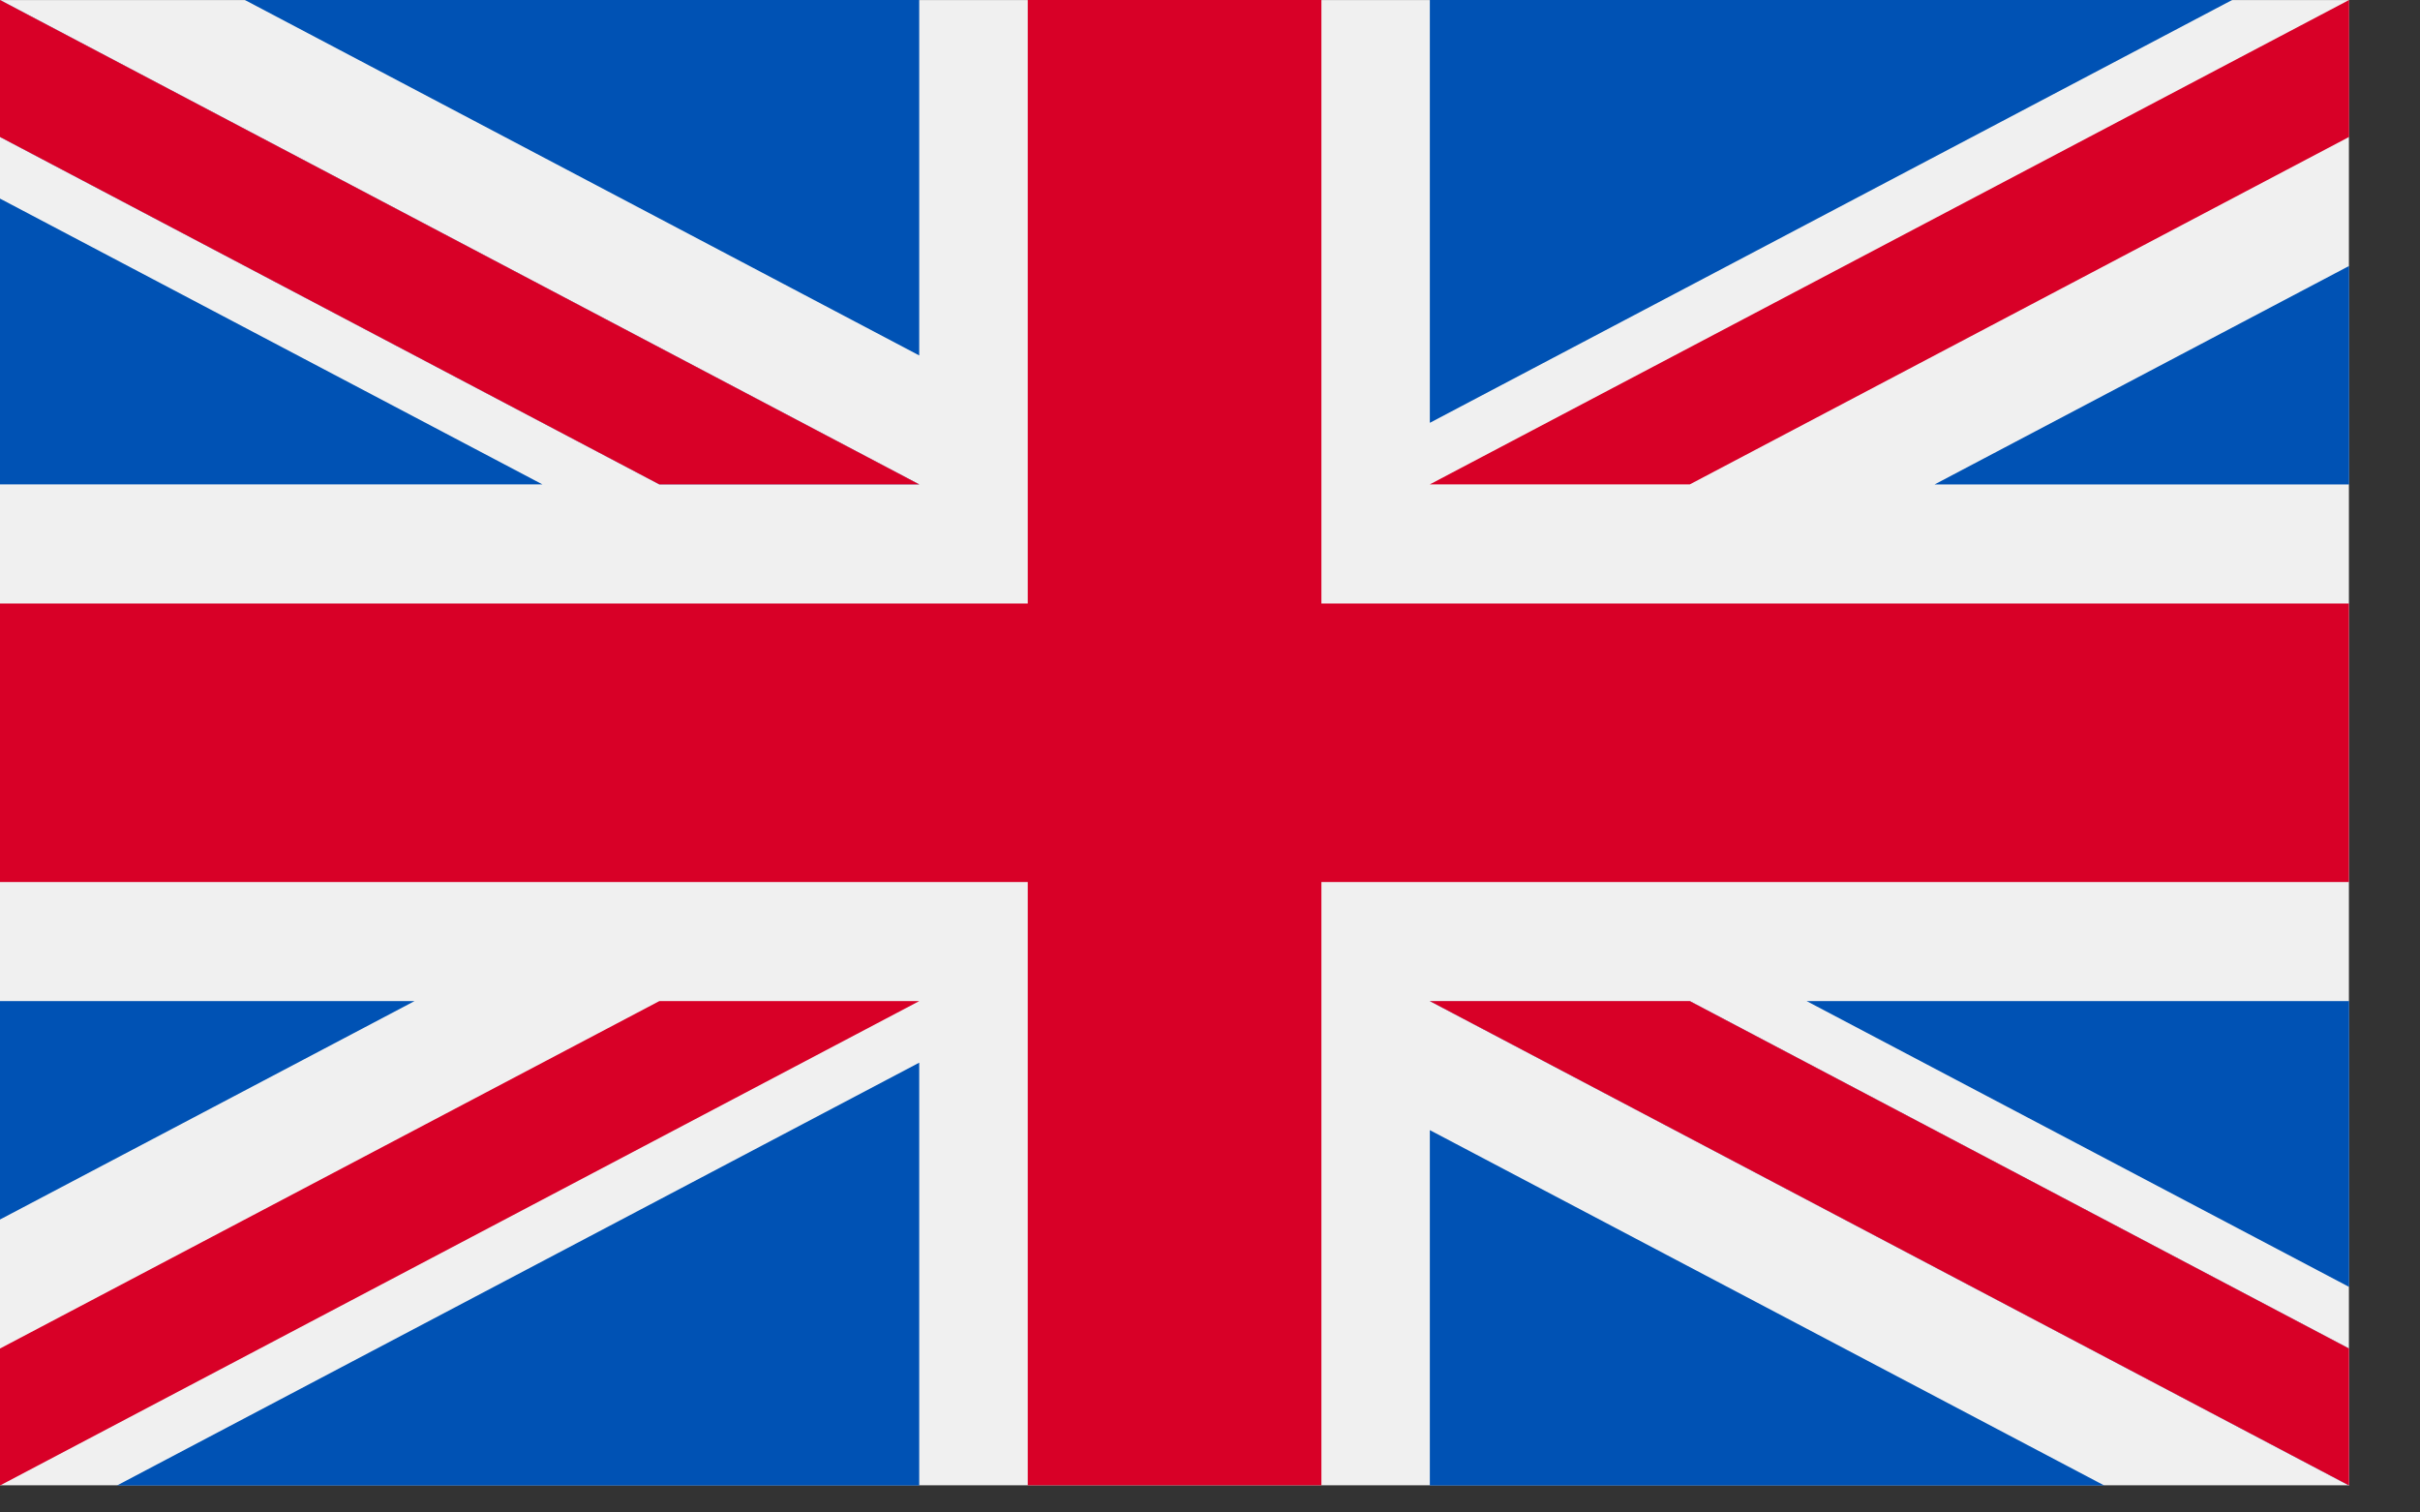 <svg width="32" height="20" viewBox="0 0 32 20" fill="none" xmlns="http://www.w3.org/2000/svg">
<rect x="0" y="0" width="32" height="20" fill="#333333" stroke="none"/>
<g clip-path="url(#clip0)">
<path d="M31.062 0.001H0V19.645H31.062V0.001Z" fill="#F0F0F0"/>
<path d="M17.473 0H13.59V7.98H0V11.663H13.59V19.643H17.473V11.663H31.062V7.98H17.473V0Z" fill="#D80027"/>
<path d="M23.89 13.238L31.062 17.017V13.238H23.89Z" fill="#0052B4"/>
<path d="M18.907 13.238L31.062 19.643V17.832L22.345 13.238H18.907Z" fill="#0052B4"/>
<path d="M27.825 19.643L18.907 14.944V19.643H27.825Z" fill="#0052B4"/>
<path d="M18.907 13.238L31.062 19.643V17.832L22.345 13.238H18.907Z" fill="#F0F0F0"/>
<path d="M18.907 13.238L31.062 19.643V17.832L22.345 13.238H18.907Z" fill="#D80027"/>
<path d="M5.481 13.238L0 16.126V13.238H5.481Z" fill="#0052B4"/>
<path d="M12.155 14.052V19.643H1.547L12.155 14.052Z" fill="#0052B4"/>
<path d="M8.718 13.238L0 17.832V19.643L12.155 13.238H8.718Z" fill="#D80027"/>
<path d="M7.172 6.405L0 2.626V6.405H7.172Z" fill="#0052B4"/>
<path d="M12.155 6.405L0 0V1.811L8.718 6.405H12.155Z" fill="#0052B4"/>
<path d="M3.238 0L12.155 4.7V0H3.238Z" fill="#0052B4"/>
<path d="M12.155 6.405L0 0V1.811L8.718 6.405H12.155Z" fill="#F0F0F0"/>
<path d="M12.155 6.405L0 0V1.811L8.718 6.405H12.155Z" fill="#D80027"/>
<path d="M25.581 6.406L31.062 3.517V6.406H25.581Z" fill="#0052B4"/>
<path d="M18.907 5.591V0H29.516L18.907 5.591Z" fill="#0052B4"/>
<path d="M22.345 6.405L31.062 1.811V0L18.907 6.405H22.345Z" fill="#D80027"/>
</g>
<defs>
<clipPath id="clip0">
<rect width="31.06" height="19.64" fill="white"/>
</clipPath>
</defs>
</svg>
